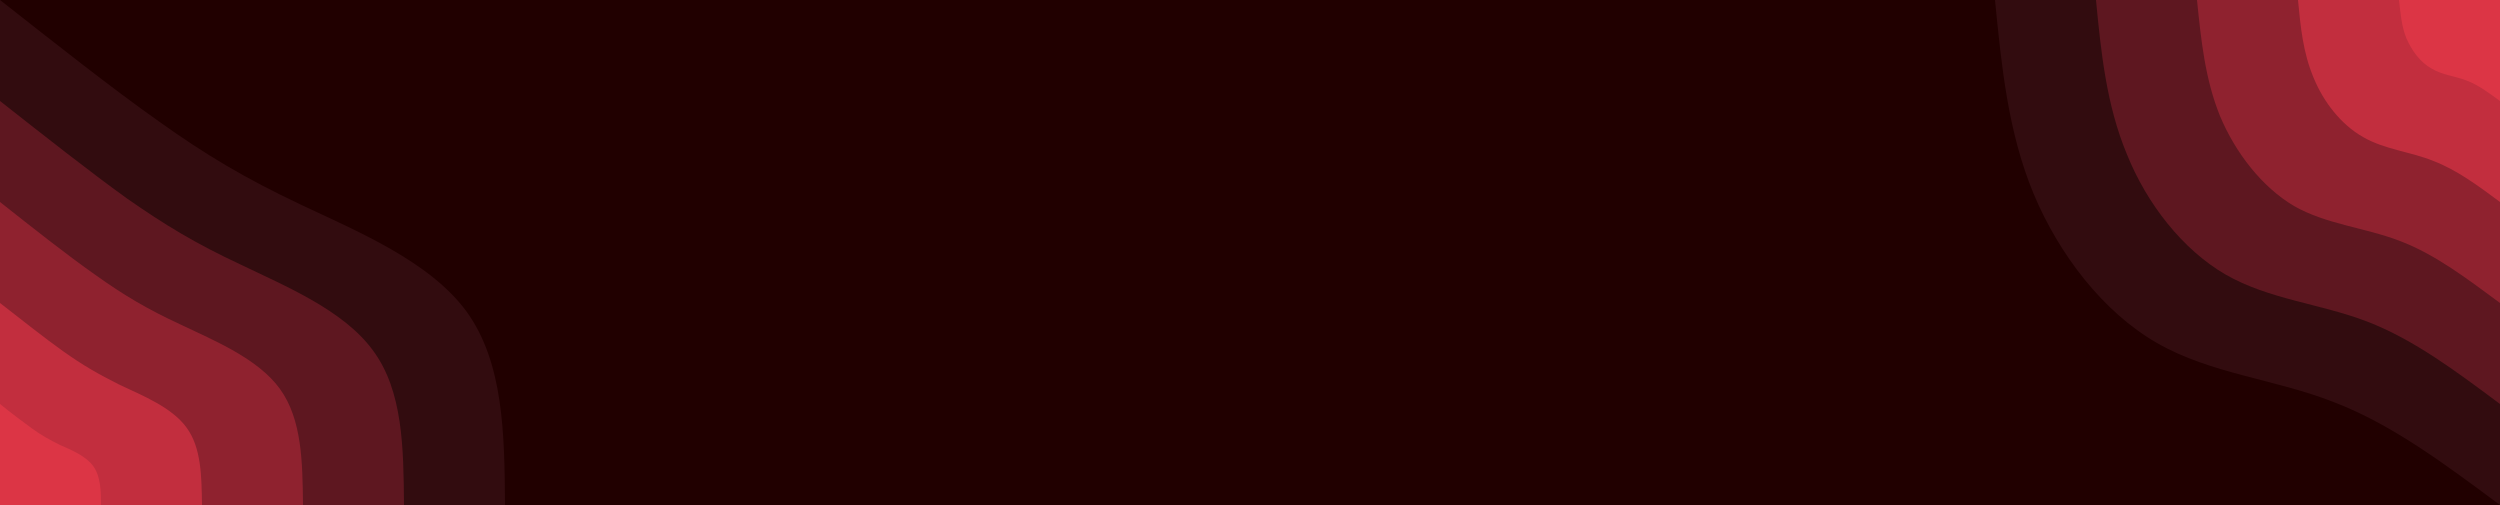 <svg id="visual" viewBox="0 0 500 101" width="500" height="101" xmlns="http://www.w3.org/2000/svg" xmlns:xlink="http://www.w3.org/1999/xlink" version="1.1"><rect x="0" y="0" width="500" height="101" fill="#210000"></rect><defs><linearGradient id="grad1_0" x1="79.8%" y1="0%" x2="100%" y2="100%"><stop offset="-49.01%" stop-color="#dc3545" stop-opacity="1"></stop><stop offset="149.01%" stop-color="#dc3545" stop-opacity="1"></stop></linearGradient></defs><defs><linearGradient id="grad1_1" x1="79.8%" y1="0%" x2="100%" y2="100%"><stop offset="-49.01%" stop-color="#dc3545" stop-opacity="1"></stop><stop offset="149.01%" stop-color="#a82836" stop-opacity="1"></stop></linearGradient></defs><defs><linearGradient id="grad1_2" x1="79.8%" y1="0%" x2="100%" y2="100%"><stop offset="-49.01%" stop-color="#761c27" stop-opacity="1"></stop><stop offset="149.01%" stop-color="#a82836" stop-opacity="1"></stop></linearGradient></defs><defs><linearGradient id="grad1_3" x1="79.8%" y1="0%" x2="100%" y2="100%"><stop offset="-49.01%" stop-color="#761c27" stop-opacity="1"></stop><stop offset="149.01%" stop-color="#481118" stop-opacity="1"></stop></linearGradient></defs><defs><linearGradient id="grad1_4" x1="79.8%" y1="0%" x2="100%" y2="100%"><stop offset="-49.01%" stop-color="#210000" stop-opacity="1"></stop><stop offset="149.01%" stop-color="#481118" stop-opacity="1"></stop></linearGradient></defs><defs><linearGradient id="grad2_0" x1="0%" y1="0%" x2="20.2%" y2="100%"><stop offset="-49.01%" stop-color="#dc3545" stop-opacity="1"></stop><stop offset="149.01%" stop-color="#dc3545" stop-opacity="1"></stop></linearGradient></defs><defs><linearGradient id="grad2_1" x1="0%" y1="0%" x2="20.2%" y2="100%"><stop offset="-49.01%" stop-color="#a82836" stop-opacity="1"></stop><stop offset="149.01%" stop-color="#dc3545" stop-opacity="1"></stop></linearGradient></defs><defs><linearGradient id="grad2_2" x1="0%" y1="0%" x2="20.2%" y2="100%"><stop offset="-49.01%" stop-color="#a82836" stop-opacity="1"></stop><stop offset="149.01%" stop-color="#761c27" stop-opacity="1"></stop></linearGradient></defs><defs><linearGradient id="grad2_3" x1="0%" y1="0%" x2="20.2%" y2="100%"><stop offset="-49.01%" stop-color="#481118" stop-opacity="1"></stop><stop offset="149.01%" stop-color="#761c27" stop-opacity="1"></stop></linearGradient></defs><defs><linearGradient id="grad2_4" x1="0%" y1="0%" x2="20.2%" y2="100%"><stop offset="-49.01%" stop-color="#481118" stop-opacity="1"></stop><stop offset="149.01%" stop-color="#210000" stop-opacity="1"></stop></linearGradient></defs><g transform="translate(500, 0)"><path d="M0 101C-10.8 93 -21.5 84.9 -33.3 80.4C-45 75.8 -57.8 74.8 -68.6 68.6C-79.4 62.4 -88.2 50.9 -93.3 38.7C-98.4 26.4 -99.7 13.2 -101 0L0 0Z" fill="#320c0f"></path><path d="M0 80.8C-8.6 74.4 -17.2 67.9 -26.6 64.3C-36 60.7 -46.2 59.9 -54.9 54.9C-63.5 49.9 -70.6 40.8 -74.6 30.9C-78.7 21.1 -79.8 10.5 -80.8 0L0 0Z" fill="#5e1720"></path><path d="M0 60.6C-6.5 55.8 -12.9 50.9 -20 48.2C-27 45.5 -34.7 44.9 -41.2 41.2C-47.6 37.4 -52.9 30.6 -56 23.2C-59 15.8 -59.8 7.9 -60.6 0L0 0Z" fill="#8f222f"></path><path d="M0 40.4C-4.3 37.2 -8.6 34 -13.3 32.2C-18 30.3 -23.1 29.9 -27.4 27.4C-31.8 24.9 -35.3 20.4 -37.3 15.5C-39.4 10.5 -39.9 5.3 -40.4 0L0 0Z" fill="#c22e3e"></path><path d="M0 20.2C-2.2 18.6 -4.3 17 -6.7 16.1C-9 15.2 -11.6 15 -13.7 13.7C-15.9 12.5 -17.6 10.2 -18.7 7.7C-19.7 5.3 -19.9 2.6 -20.2 0L0 0Z" fill="#dc3545"></path></g><g transform="translate(0, 101)"><path d="M0 -101C11.2 -92.2 22.3 -83.4 31.8 -76.7C41.2 -70 48.9 -65.4 60.1 -60.1C71.3 -54.8 85.9 -48.8 93.3 -38.7C100.7 -28.5 100.9 -14.3 101 0L0 0Z" fill="#320c0f"></path><path d="M0 -80.8C8.9 -73.8 17.9 -66.7 25.4 -61.3C33 -56 39.1 -52.3 48.1 -48.1C57 -43.8 68.7 -39 74.6 -30.9C80.6 -22.8 80.7 -11.4 80.8 0L0 0Z" fill="#5e1720"></path><path d="M0 -60.6C6.7 -55.3 13.4 -50 19.1 -46C24.7 -42 29.4 -39.2 36.1 -36.1C42.8 -32.9 51.6 -29.3 56 -23.2C60.4 -17.1 60.5 -8.6 60.6 0L0 0Z" fill="#8f222f"></path><path d="M0 -40.4C4.5 -36.9 8.9 -33.4 12.7 -30.7C16.5 -28 19.6 -26.2 24 -24C28.5 -21.9 34.4 -19.5 37.3 -15.5C40.3 -11.4 40.3 -5.7 40.4 0L0 0Z" fill="#c22e3e"></path><path d="M0 -20.2C2.2 -18.4 4.5 -16.7 6.4 -15.3C8.2 -14 9.8 -13.1 12 -12C14.3 -11 17.2 -9.8 18.7 -7.7C20.1 -5.7 20.2 -2.9 20.2 0L0 0Z" fill="#dc3545"></path></g></svg>
